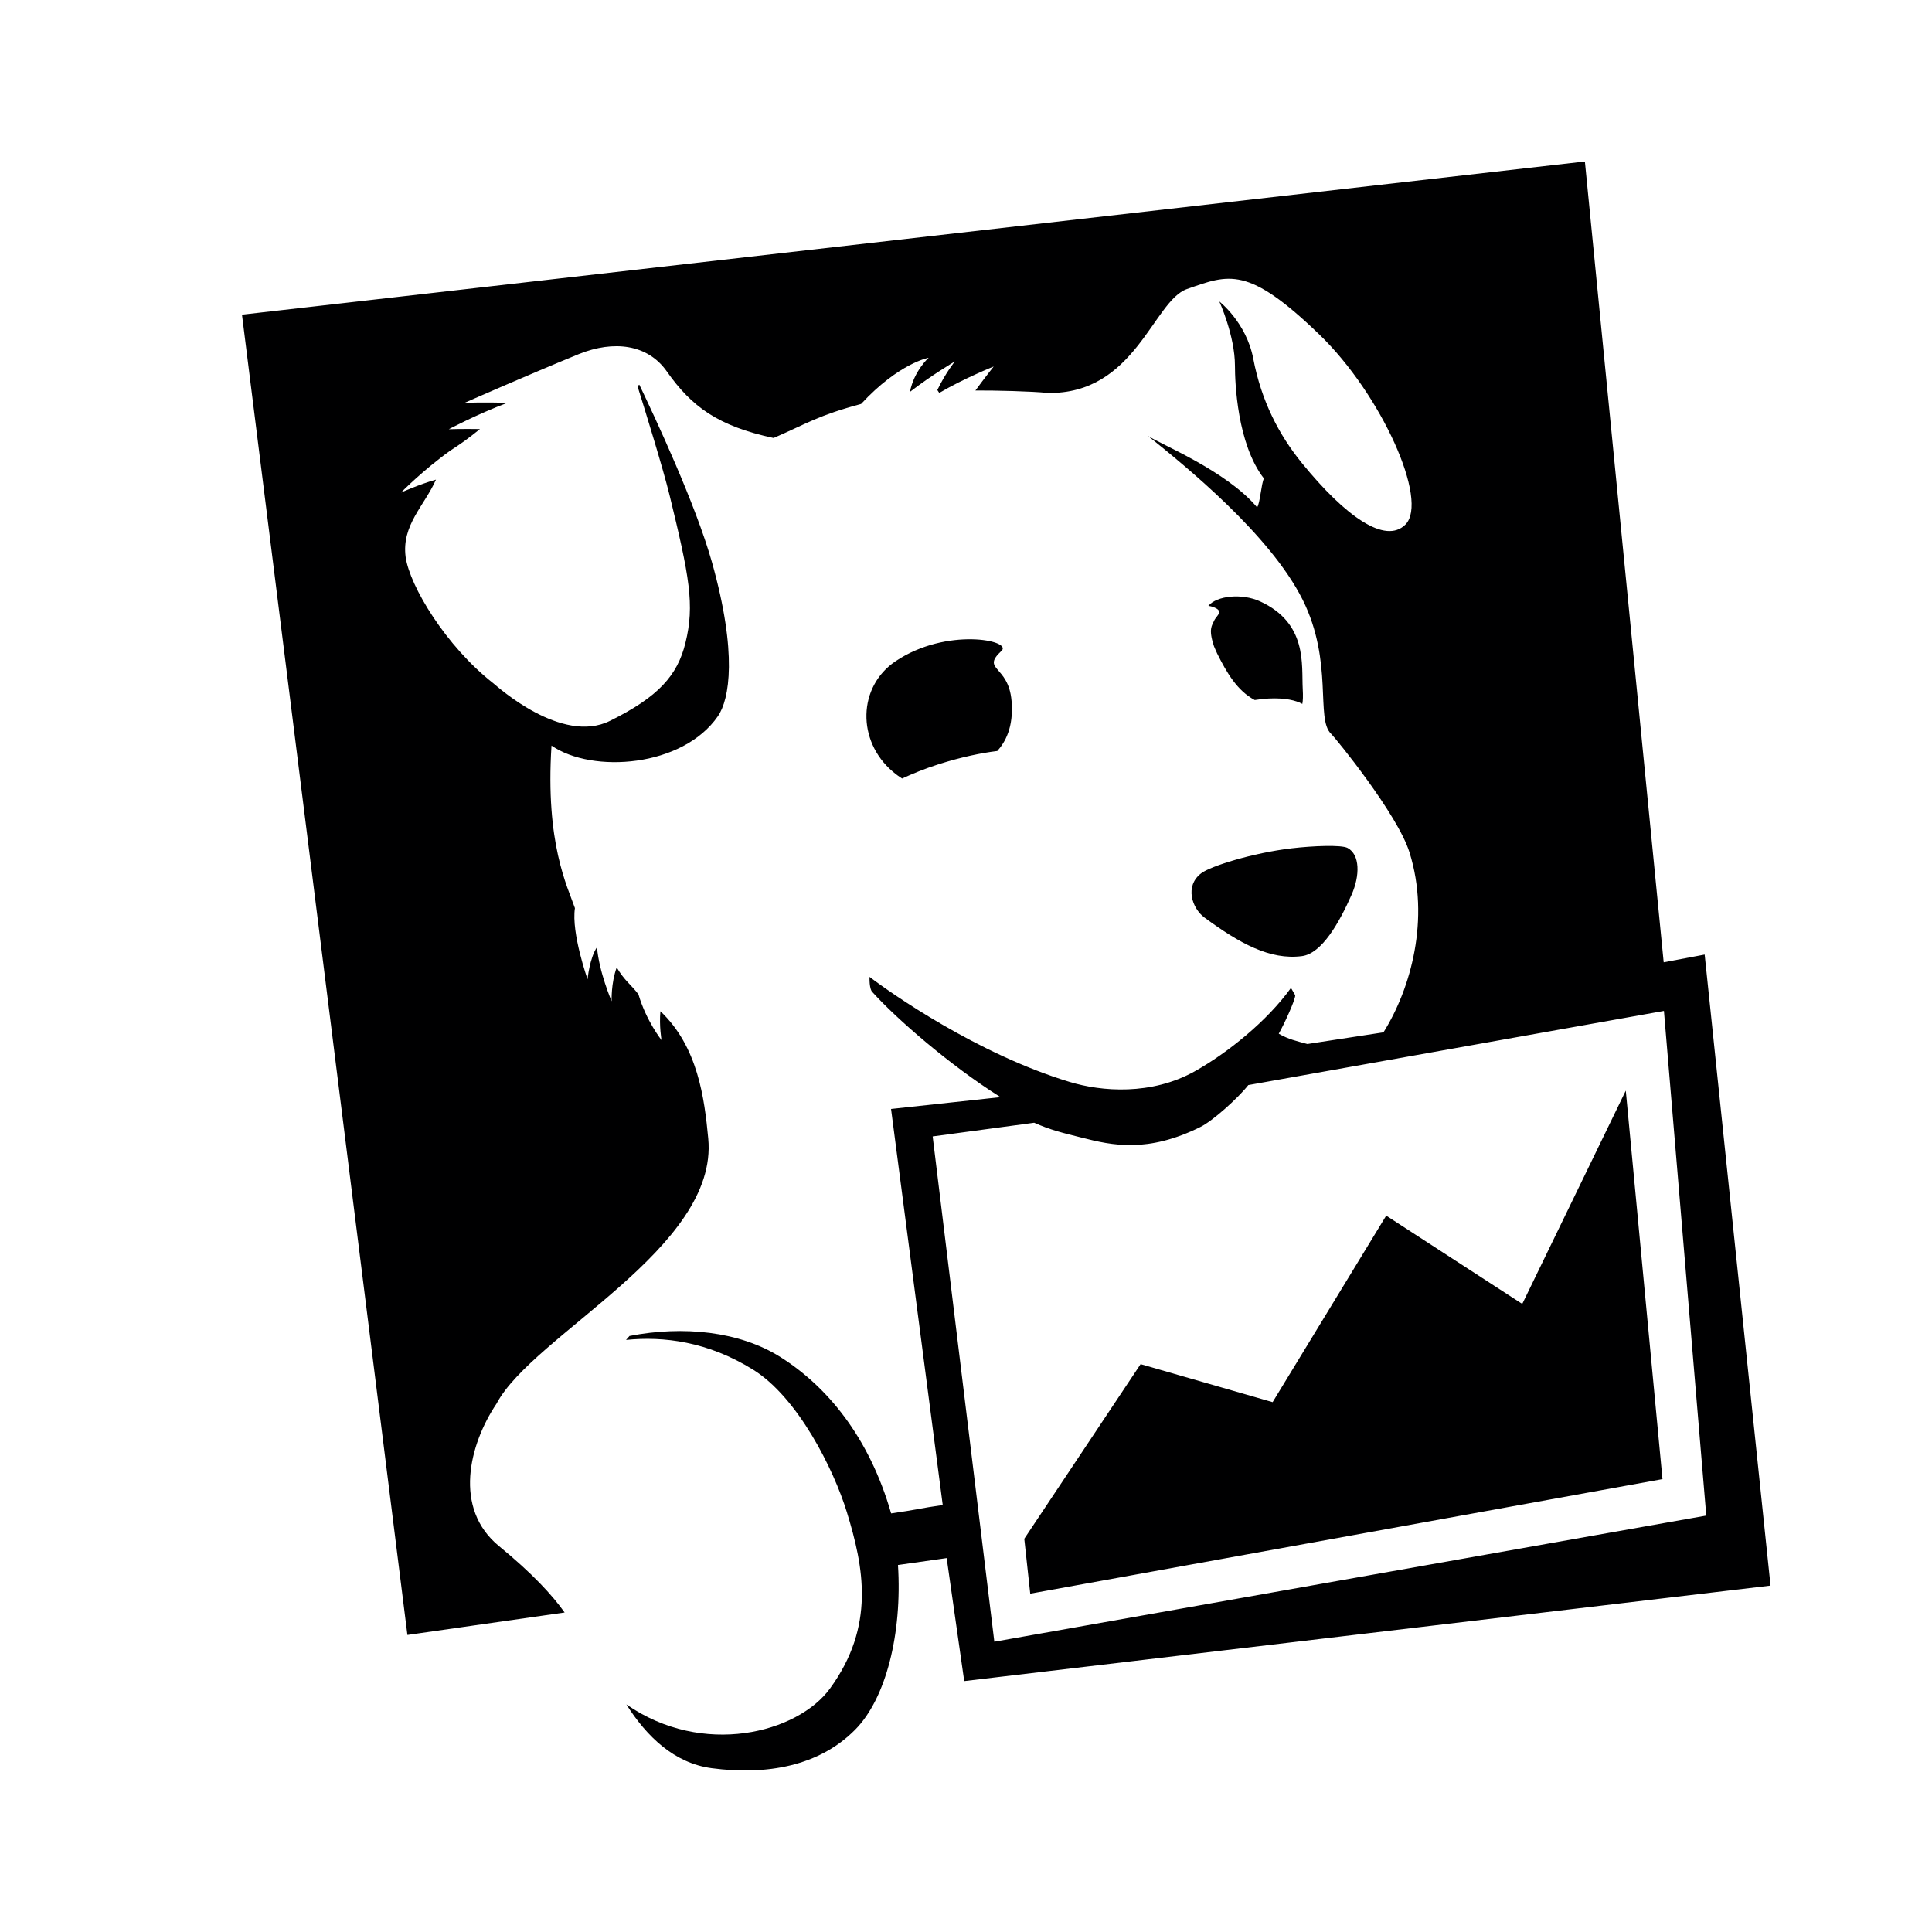 <svg width="24" height="24" viewBox="0 0 24 24" fill="none" xmlns="http://www.w3.org/2000/svg">
<g id="size=24">
<path id="Vector" fill-rule="evenodd" clip-rule="evenodd" d="M18.91 16.198L17.22 15.101L15.809 17.418L14.169 16.946L12.724 19.115L12.798 19.797L20.652 18.374L20.196 13.548L18.91 16.198ZM11.586 14.117L12.847 13.947C13.05 14.037 13.192 14.071 13.437 14.132C13.818 14.23 14.258 14.324 14.911 14C15.063 13.926 15.379 13.642 15.507 13.479L20.67 12.558L21.196 18.827L12.352 20.394L11.586 14.117ZM21.176 11.858L20.667 11.954L19.688 2.006L3.006 3.909L5.061 20.31L7.014 20.031C6.858 19.812 6.615 19.548 6.201 19.208C5.626 18.739 5.829 17.941 6.168 17.437C6.617 16.585 8.929 15.503 8.798 14.142C8.751 13.647 8.671 13.003 8.204 12.562C8.187 12.745 8.218 12.921 8.218 12.921C8.218 12.921 8.027 12.681 7.931 12.352C7.836 12.227 7.761 12.186 7.661 12.018C7.589 12.213 7.598 12.438 7.598 12.438C7.598 12.438 7.441 12.074 7.416 11.766C7.323 11.904 7.299 12.165 7.299 12.165C7.299 12.165 7.095 11.591 7.142 11.281C7.049 11.012 6.773 10.477 6.851 9.262C7.36 9.613 8.481 9.53 8.918 8.897C9.063 8.687 9.162 8.115 8.845 6.987C8.642 6.264 8.138 5.188 7.942 4.779L7.919 4.796C8.022 5.125 8.235 5.815 8.317 6.149C8.565 7.164 8.631 7.517 8.515 7.985C8.416 8.391 8.179 8.657 7.577 8.955C6.976 9.253 6.177 8.527 6.127 8.487C5.542 8.029 5.09 7.282 5.039 6.919C4.987 6.522 5.272 6.283 5.416 5.958C5.21 6.016 4.981 6.119 4.981 6.119C4.981 6.119 5.255 5.84 5.592 5.599C5.732 5.508 5.814 5.45 5.962 5.33C5.748 5.326 5.575 5.332 5.575 5.332C5.575 5.332 5.931 5.143 6.3 5.005C6.03 4.994 5.772 5.004 5.772 5.004C5.772 5.004 6.565 4.654 7.192 4.398C7.624 4.224 8.045 4.276 8.282 4.612C8.592 5.053 8.919 5.293 9.61 5.441C10.035 5.256 10.164 5.161 10.697 5.018C11.167 4.51 11.536 4.444 11.536 4.444C11.536 4.444 11.353 4.609 11.304 4.868C11.57 4.662 11.862 4.49 11.862 4.49C11.862 4.49 11.749 4.627 11.644 4.845L11.668 4.881C11.979 4.698 12.344 4.553 12.344 4.553C12.344 4.553 12.24 4.683 12.117 4.851C12.352 4.849 12.827 4.861 13.011 4.881C14.1 4.905 14.326 3.738 14.744 3.591C15.267 3.408 15.501 3.297 16.392 4.158C17.157 4.897 17.755 6.22 17.458 6.517C17.209 6.763 16.718 6.421 16.174 5.754C15.887 5.401 15.669 4.983 15.568 4.453C15.482 4.005 15.147 3.745 15.147 3.745C15.147 3.745 15.341 4.17 15.341 4.544C15.341 4.749 15.368 5.515 15.701 5.944C15.668 6.007 15.653 6.255 15.616 6.302C15.228 5.841 14.394 5.51 14.258 5.413C14.718 5.784 15.776 6.636 16.183 7.452C16.567 8.224 16.34 8.932 16.535 9.115C16.59 9.168 17.361 10.113 17.509 10.588C17.768 11.415 17.525 12.284 17.186 12.824L16.241 12.969C16.102 12.931 16.009 12.912 15.885 12.841C15.953 12.722 16.089 12.425 16.09 12.364L16.037 12.272C15.743 12.682 15.25 13.08 14.84 13.309C14.304 13.608 13.686 13.562 13.284 13.439C12.142 13.093 11.062 12.334 10.802 12.135C10.802 12.135 10.794 12.294 10.843 12.33C11.131 12.649 11.79 13.227 12.428 13.629L11.069 13.776L11.711 18.696C11.426 18.736 11.382 18.756 11.07 18.8C10.795 17.845 10.27 17.221 9.695 16.858C9.188 16.538 8.489 16.466 7.82 16.596L7.777 16.645C8.242 16.598 8.792 16.664 9.356 17.015C9.91 17.359 10.356 18.249 10.52 18.784C10.73 19.468 10.876 20.2 10.31 20.976C9.907 21.528 8.731 21.833 7.781 21.173C8.035 21.575 8.378 21.903 8.84 21.965C9.525 22.056 10.176 21.939 10.623 21.487C11.006 21.101 11.209 20.292 11.155 19.441L11.76 19.355L11.978 20.883L21.994 19.697L21.176 11.858ZM15.083 7.709C15.055 7.772 15.011 7.813 15.077 8.017L15.081 8.029L15.092 8.055L15.119 8.116C15.238 8.355 15.369 8.581 15.587 8.696C15.643 8.687 15.702 8.68 15.762 8.677C15.967 8.668 16.096 8.7 16.178 8.744C16.186 8.704 16.188 8.645 16.183 8.558C16.167 8.256 16.244 7.741 15.652 7.47C15.429 7.368 15.116 7.399 15.011 7.526C15.03 7.529 15.047 7.533 15.061 7.537C15.219 7.591 15.111 7.645 15.083 7.709ZM16.741 10.534C16.664 10.492 16.301 10.508 16.046 10.538C15.561 10.595 15.037 10.76 14.922 10.848C14.713 11.007 14.808 11.284 14.962 11.398C15.395 11.716 15.774 11.929 16.174 11.877C16.42 11.845 16.637 11.462 16.79 11.115C16.895 10.876 16.895 10.618 16.741 10.534ZM12.442 8.084C12.579 7.956 11.76 7.788 11.125 8.214C10.656 8.529 10.641 9.203 11.09 9.585C11.135 9.623 11.172 9.649 11.206 9.671C11.337 9.611 11.487 9.549 11.659 9.494C11.949 9.402 12.19 9.354 12.389 9.329C12.483 9.224 12.594 9.04 12.566 8.708C12.529 8.257 12.181 8.328 12.442 8.084Z" fill="#000001"/>
</g>
</svg>
